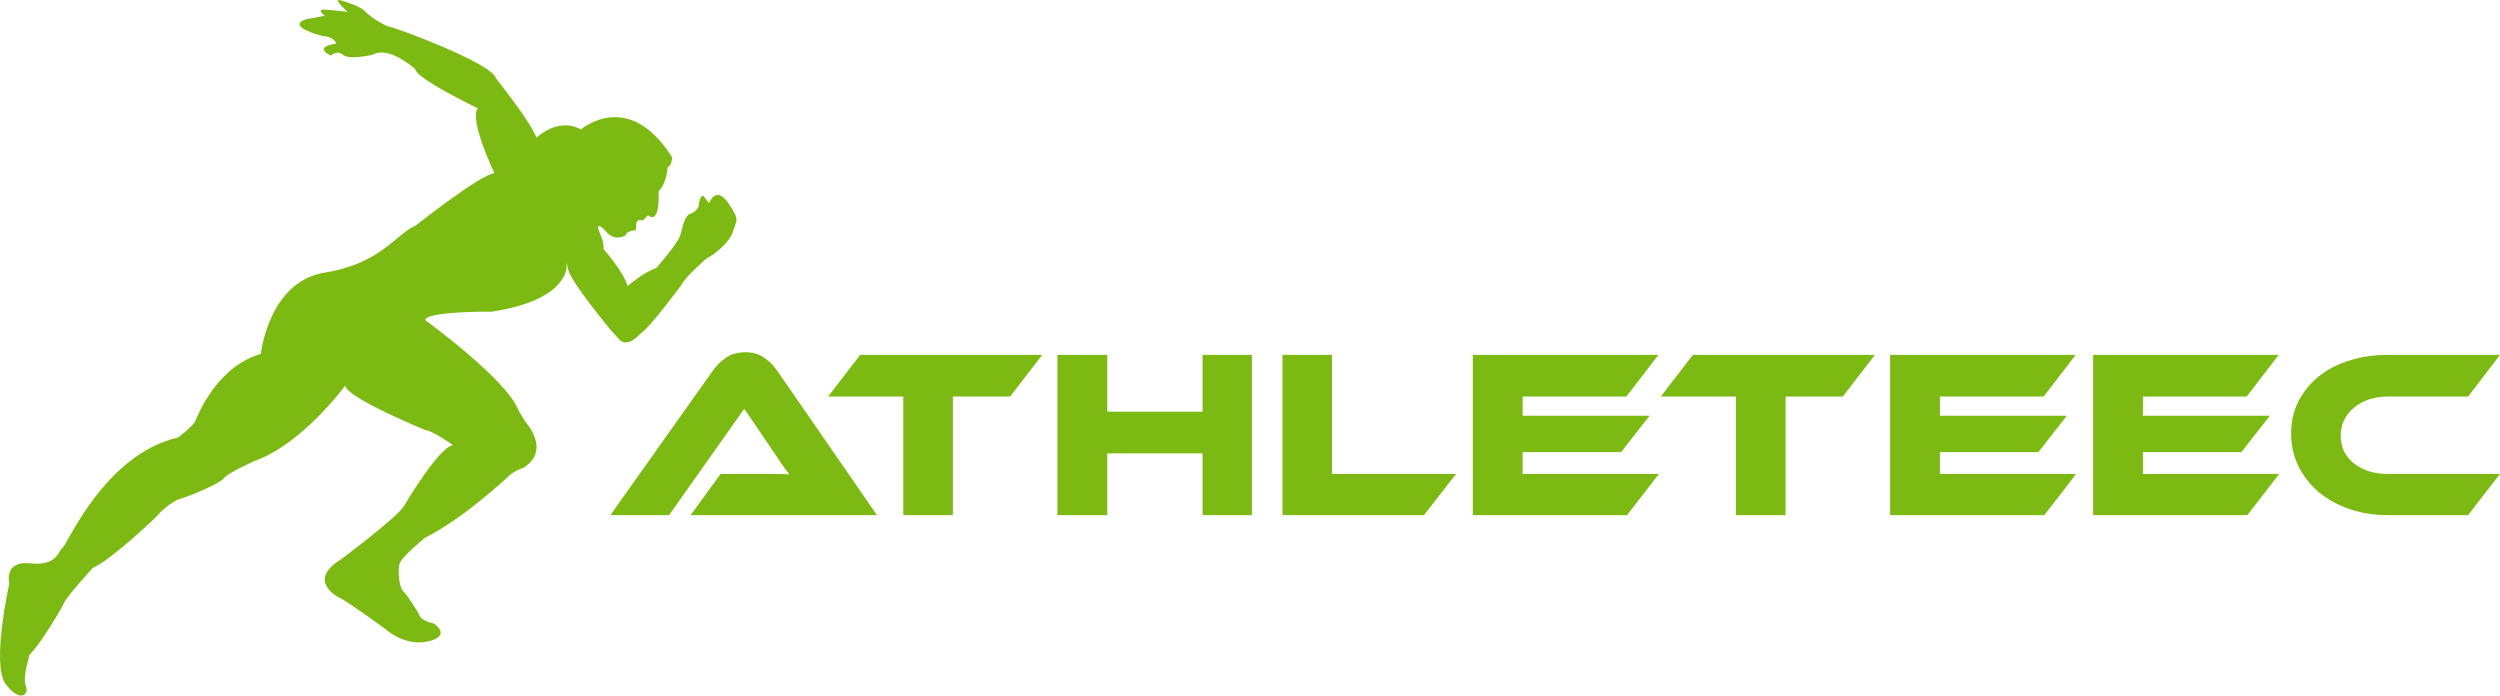 <?xml version="1.0" encoding="UTF-8" standalone="no"?>
<!-- Created with Inkscape (http://www.inkscape.org/) -->

<svg
   xmlns:osb="http://www.openswatchbook.org/uri/2009/osb"
   xmlns:dc="http://purl.org/dc/elements/1.1/"
   xmlns:cc="http://creativecommons.org/ns#"
   xmlns:rdf="http://www.w3.org/1999/02/22-rdf-syntax-ns#"
   xmlns:svg="http://www.w3.org/2000/svg"
   xmlns="http://www.w3.org/2000/svg"
   xmlns:sodipodi="http://sodipodi.sourceforge.net/DTD/sodipodi-0.dtd"
   xmlns:inkscape="http://www.inkscape.org/namespaces/inkscape"
   width="117.83mm"
   height="32.783mm"
   viewBox="0 0 417.508 116.161"
   id="svg4146"
   version="1.1"
   inkscape:version="0.91 r13725"
   sodipodi:docname="logo-athleteec-vert.svg">
  <defs
     id="defs4148">
    <linearGradient
       id="linearGradient6154"
       osb:paint="solid">
      <stop
         style="stop-color:#000000;stop-opacity:1;"
         offset="0"
         id="stop6156" />
    </linearGradient>
  </defs>
  <sodipodi:namedview
     id="base"
     pagecolor="#ffffff"
     bordercolor="#ffffff"
     borderopacity="0"
     inkscape:pageopacity="0.0"
     inkscape:pageshadow="2"
     inkscape:zoom="0.35"
     inkscape:cx="-599.21868"
     inkscape:cy="-407.63381"
     inkscape:document-units="px"
     inkscape:current-layer="layer1"
     showgrid="false"
     fit-margin-top="0"
     fit-margin-left="0"
     fit-margin-right="0"
     fit-margin-bottom="0"
     inkscape:window-width="1920"
     inkscape:window-height="1017"
     inkscape:window-x="-8"
     inkscape:window-y="-8"
     inkscape:window-maximized="1" />
  <g
     inkscape:label="Calque 1"
     inkscape:groupmode="layer"
     id="layer1"
     transform="translate(-9.933,-8.567)">
    <path
       d="m 66.492,8.568 c -0.649,0.06 1.471,1.986 1.471,1.986 0,0 -1.888,-0.252 -3.648,-0.375 -1.762,-0.127 -0.127,1.004 -0.127,1.004 L 60.918,11.812 c -3.271,1.258 2.893,2.768 2.893,2.768 2.012,0.126 2.264,1.26 2.264,1.26 -4.025,0.628 -0.879,2.012 -0.879,2.012 0,0 1.008,-1.006 2.014,-0.125 1.008,0.881 4.904,0 4.904,0 2.768,-1.634 7.17,2.39 7.172,2.389 0,1.51 10.441,6.541 10.441,6.541 -1.509,1.886 2.77,10.82 2.77,10.82 -2.39,0.252 -13.211,8.807 -13.211,8.807 -3.145,1.26 -5.661,6.291 -15.096,7.803 -9.435,1.51 -10.691,13.586 -10.691,13.586 -7.421,2.138 -10.567,10.314 -10.943,11.195 -0.378,0.881 -2.895,2.768 -2.895,2.768 -12.204,2.767 -18.492,17.865 -19.246,18.369 -0.755,0.502 -0.881,3.143 -5.41,2.641 -4.528,-0.504 -3.521,3.396 -3.521,3.396 0,0 -3.019,13.458 -0.629,16.729 2.39,3.27 4.025,1.762 3.396,0.377 -0.63,-1.383 0.629,-5.154 0.629,-5.154 0,0 -1.259,1.256 0.377,-0.504 1.635,-1.762 4.905,-7.174 5.408,-8.307 0.503,-1.133 4.779,-5.785 4.779,-5.785 3.145,-1.385 10.568,-8.43 11.072,-9.059 0.501,-0.629 2.514,-2.265 3.646,-2.516 1.132,-0.251 6.543,-2.515 7.172,-3.396 0.629,-0.881 5.156,-2.893 5.156,-2.893 8.049,-2.894 15.096,-12.582 15.096,-12.582 0.127,2.014 13.336,7.422 13.336,7.422 1.258,0.127 4.652,2.518 4.652,2.518 -2.517,0.501 -8.178,10.189 -8.178,10.189 -1.257,2.012 -10.564,8.932 -10.564,8.932 -5.283,3.271 -1.258,5.912 -0.125,6.416 1.131,0.502 7.547,5.156 7.547,5.156 2.013,1.762 5.031,2.895 7.926,1.887 2.893,-1.006 0.25,-2.893 -0.127,-2.893 -0.378,0 -1.76,-0.504 -2.012,-1.133 -0.252,-0.629 -2.014,-3.396 -2.77,-4.15 -0.754,-0.756 -0.881,-3.396 -0.629,-4.529 0.251,-1.131 4.277,-4.4 4.277,-4.4 6.542,-3.269 13.713,-10.064 13.713,-10.064 0.88,-1.006 2.766,-1.637 2.766,-1.637 4.654,-3.02 0.252,-7.672 0.252,-7.672 l -1.135,-1.891 c -1.887,-5.158 -15.598,-15.096 -15.598,-15.096 0.378,-1.51 11.07,-1.383 11.07,-1.383 12.831,-1.889 12.58,-7.549 12.58,-7.549 0,0 -0.125,-1.51 0.252,0.504 0.375,2.012 7.172,10.188 7.172,10.188 l 1.383,1.512 c 1.382,1.512 3.521,-1.008 3.521,-1.008 1.383,-0.754 6.793,-8.051 6.793,-8.051 0.756,-1.508 4.277,-4.527 4.277,-4.527 1.132,-0.504 3.772,-2.515 4.402,-4.527 0.629,-2.013 1.132,-1.886 -0.881,-4.781 -2.013,-2.893 -3.146,0.127 -3.146,0.127 l -0.754,-1.006 c -0.755,-1.006 -1.006,1.635 -1.006,1.635 0,0 -0.505,0.881 -1.387,1.133 -0.879,0.251 -1.257,2.138 -1.635,3.521 -0.378,1.383 -4.025,5.535 -4.025,5.535 -2.264,0.754 -4.779,3.02 -4.779,3.02 -0.754,-2.518 -4.025,-6.166 -4.025,-6.166 0.125,-1.131 -0.754,-3.018 -0.754,-3.018 -0.631,-1.887 1.006,-0.125 1.006,-0.125 1.634,2.139 3.521,0.754 3.521,0.754 -0.125,-0.377 0.883,-0.754 1.385,-0.754 0.502,10e-7 0.126,-0.756 0.377,-1.385 0.252,-0.627 1.008,-0.252 1.008,-0.252 l 0.879,-0.881 c 2.14,1.635 1.762,-4.025 1.762,-4.025 1.385,-1.257 1.51,-4.025 1.51,-4.025 0.755,-0.252 0.756,-1.635 0.756,-1.635 -7.295,-11.572 -15.221,-4.654 -15.221,-4.654 -3.899,-2.138 -7.424,1.383 -7.424,1.383 -1.133,-2.893 -6.791,-9.938 -6.791,-9.938 -0.63,-2.516 -16.732,-8.429 -17.613,-8.555 -0.88,-0.126 -3.52,-1.764 -4.277,-2.645 -0.753,-0.88 -3.898,-1.76 -3.898,-1.76 -0.22,-0.079 -0.37,-0.108 -0.463,-0.1 z M 134.389,67.395 c -1.307,0 -2.387,0.307 -3.24,0.92 -0.853,0.613 -1.561,1.307 -2.121,2.08 l -17.16,24.199 9.801,0 12.561,-17.76 4.799,7.08 c 0.453,0.64 0.92,1.333 1.4,2.08 0.507,0.72 0.947,1.321 1.32,1.801 -0.64,-0.053 -1.399,-0.08 -2.279,-0.08 l -2.48,0 -6.721,0 -5,6.879 31.121,0 -16.721,-24.199 c -0.587,-0.853 -1.307,-1.559 -2.16,-2.119 -0.827,-0.587 -1.866,-0.881 -3.119,-0.881 z m 19.195,0.439 -5.359,6.961 12.561,0 0,19.799 8.279,0 0,-19.799 9.561,0 5.359,-6.961 -30.4,0 z m 32.941,0 0,26.76 8.32,0 0,-10.318 15.92,0 0,10.318 8.24,0 0,-26.76 -8.24,0 0,9.48 -15.92,0 0,-9.48 -8.32,0 z m 37.578,0 0,26.76 23.641,0 5.359,-6.879 -20.719,0 0,-19.881 -8.281,0 z m 31.797,0 0,26.76 25.762,0 5.318,-6.879 -22.76,0 0,-3.641 16.441,0 4.76,-6.08 -21.201,0 0,-3.199 17.32,0 5.359,-6.961 -31,0 z m 36.746,0 -5.359,6.961 12.561,0 0,19.799 8.279,0 0,-19.799 9.561,0 5.359,-6.961 -30.4,0 z m 32.941,0 0,26.76 25.762,0 5.318,-6.879 -22.76,0 0,-3.641 16.441,0 4.76,-6.08 -21.201,0 0,-3.199 17.32,0 5.359,-6.961 -31,0 z m 33.906,0 0,26.76 25.762,0 5.318,-6.879 -22.76,0 0,-3.641 16.441,0 4.76,-6.08 -21.201,0 0,-3.199 17.32,0 5.359,-6.961 -31,0 z m 49.188,0 c -2.32,0 -4.468,0.321 -6.441,0.961 -1.973,0.613 -3.679,1.506 -5.119,2.68 -1.413,1.147 -2.533,2.533 -3.359,4.16 -0.8,1.6 -1.201,3.374 -1.201,5.32 0,1.947 0.401,3.759 1.201,5.439 0.827,1.653 1.946,3.094 3.359,4.32 1.44,1.2 3.146,2.147 5.119,2.84 1.973,0.693 4.121,1.039 6.441,1.039 l 13.439,0 5.32,-6.879 -18.76,0 c -1.12,0 -2.161,-0.146 -3.121,-0.439 -0.96,-0.32 -1.8,-0.76 -2.52,-1.32 -0.693,-0.56 -1.241,-1.227 -1.641,-2 -0.373,-0.8 -0.559,-1.681 -0.559,-2.641 0,-0.96 0.2,-1.841 0.6,-2.641 0.4,-0.8 0.947,-1.479 1.641,-2.039 0.693,-0.587 1.519,-1.039 2.479,-1.359 0.96,-0.32 2.001,-0.48 3.121,-0.48 l 13.439,0 5.32,-6.961 -18.76,0 z"
       id="path3"
       style="fill:#7cba13;fill-opacity:1;stroke:none;stroke-opacity:1"
       inkscape:connector-curvature="0" />
  </g>
</svg>
